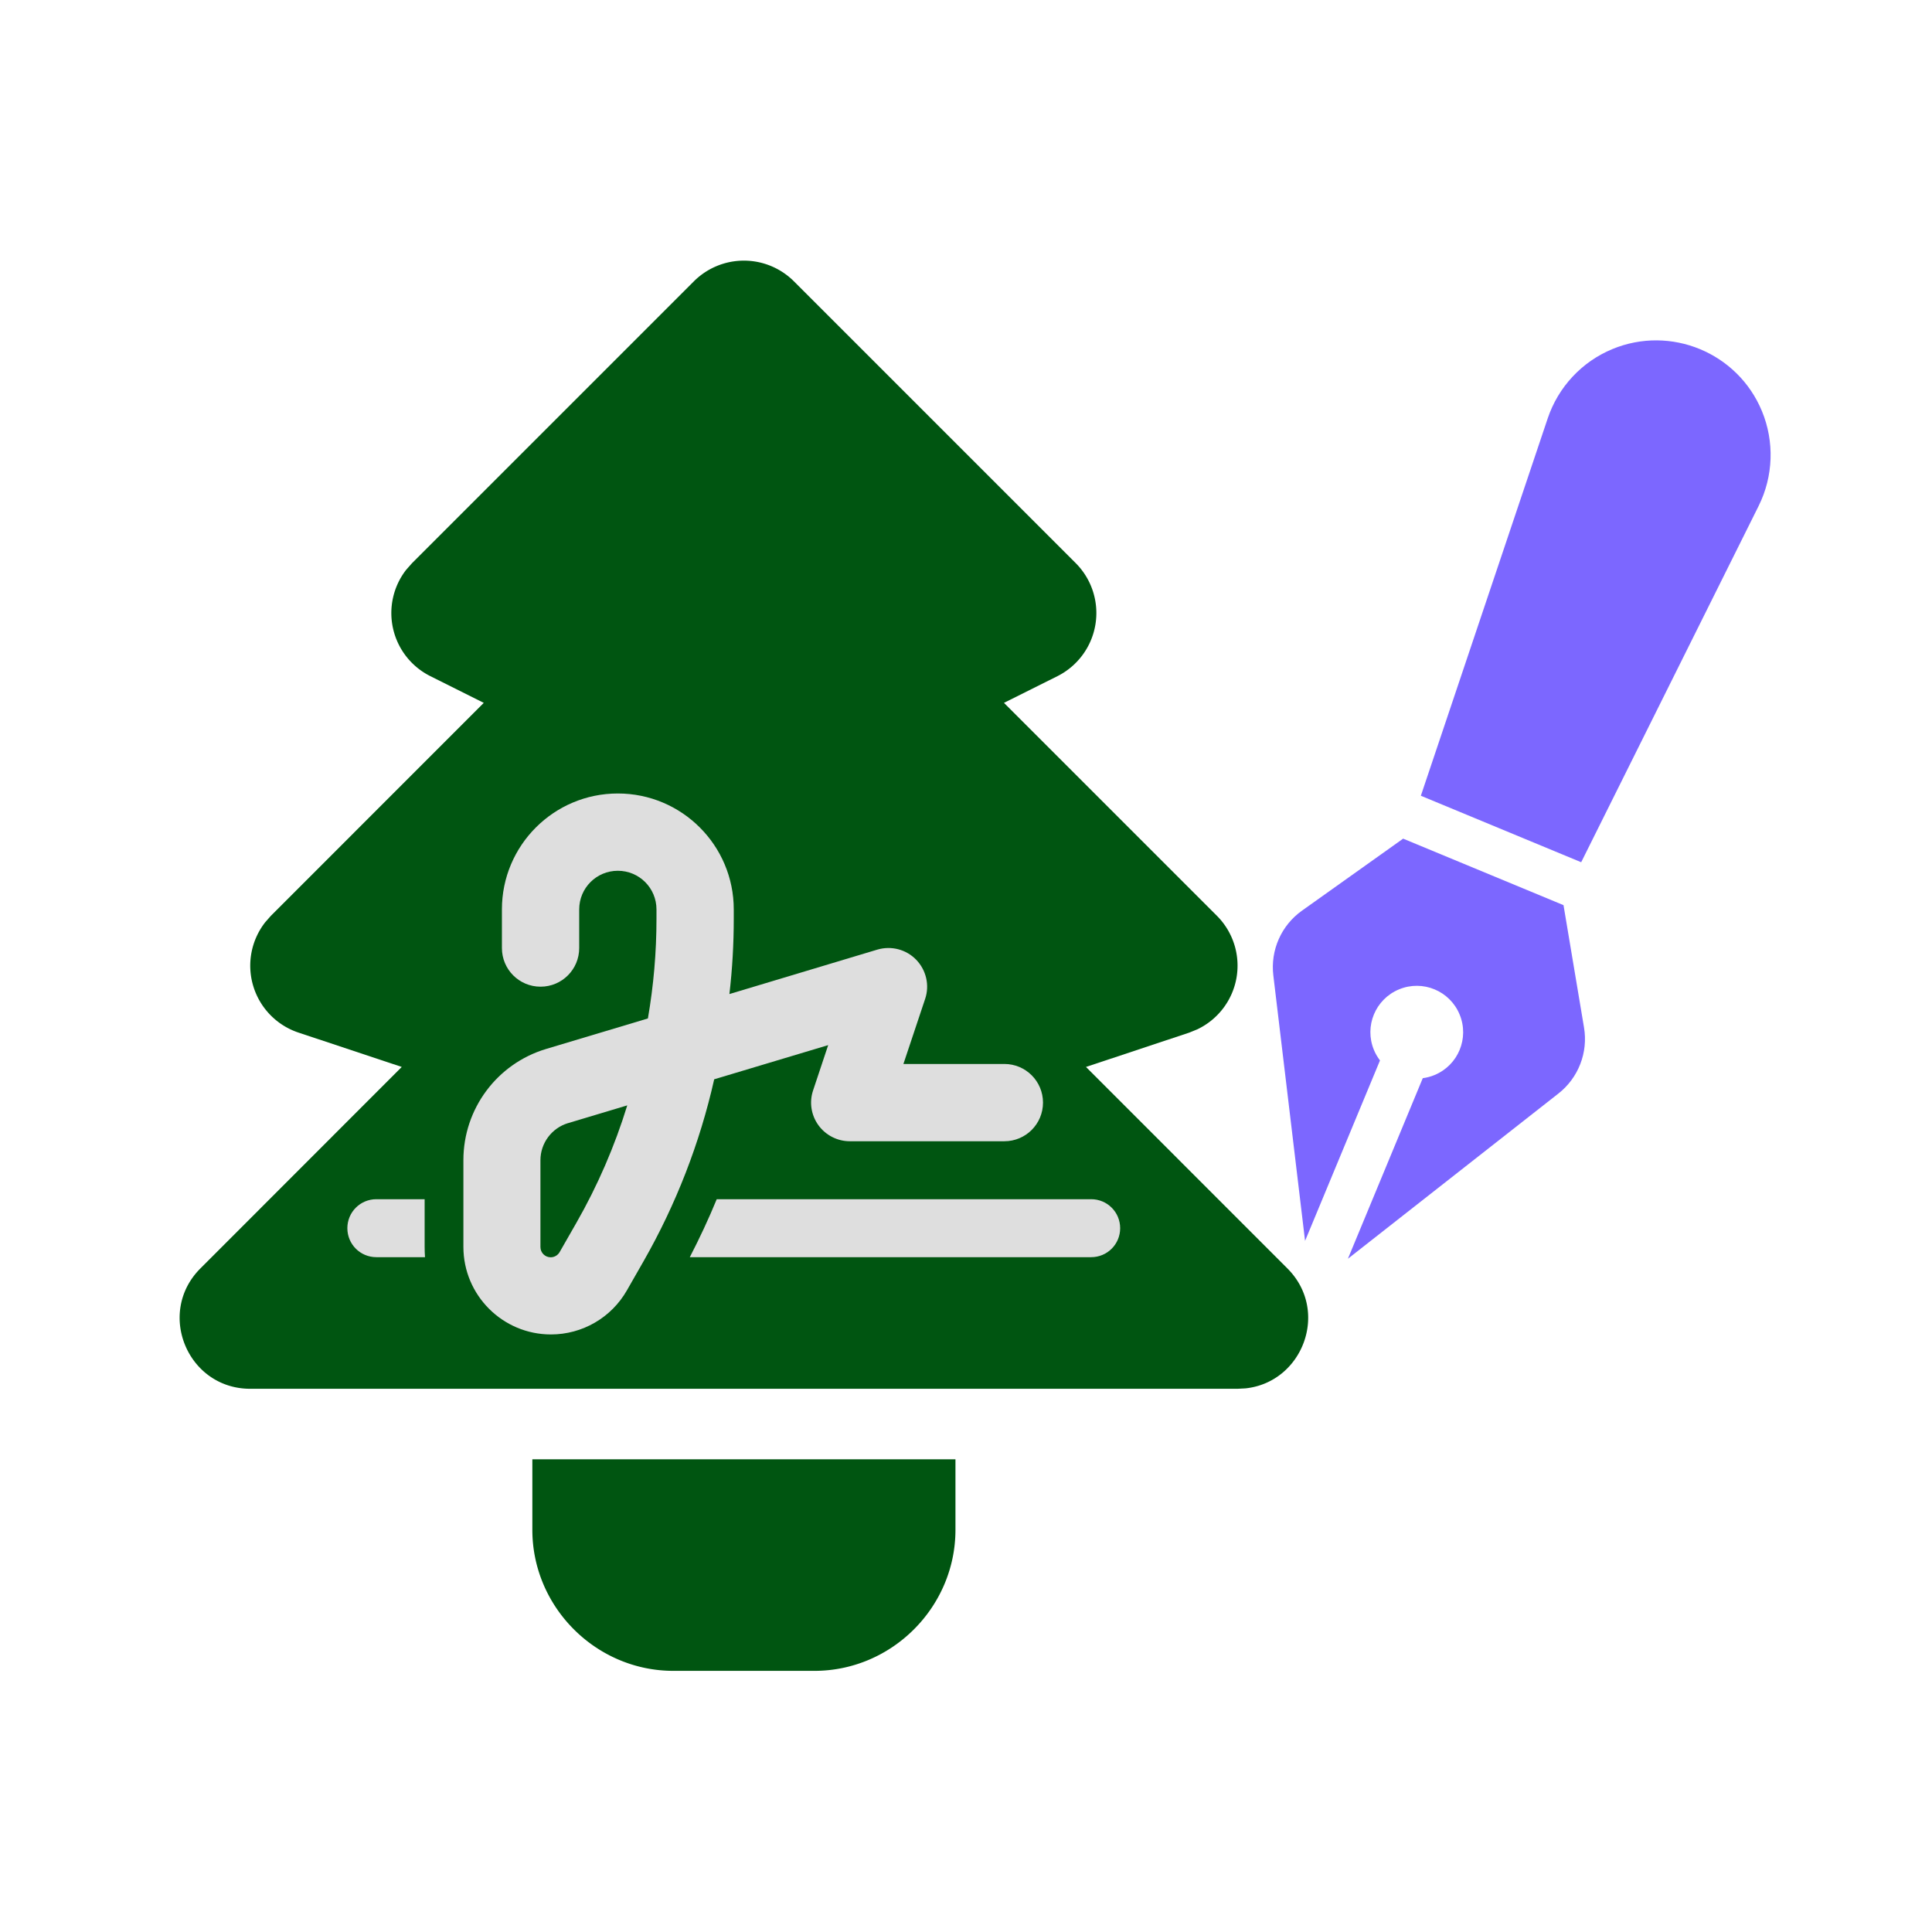 <svg width="100%" height="100%" viewBox="0 0 24 24" xmlns="http://www.w3.org/2000/svg"><path d="M15 19v1c0 1.097-.903 2-2 2h-2c-1.097 0-2-.903-2-2v-1zM5 18c-.89 0-1.337-1.077-.707-1.707l2.855-2.857-1.464-.487a1 1 0 0 1-.472-1.565l.08-.091 3.019-3.02-.758-.379a1 1 0 0 1-.343-1.507l.083-.094 4-4a1.004 1.004 0 0 1 1.414 0l4 4a1.002 1.002 0 0 1-.26 1.601l-.759.379 3.02 3.02a1 1 0 0 1-.279 1.61l-.113.046-1.465.487 2.856 2.857c.603.602.22 1.614-.593 1.701L19 18z" style="fill:#051;fill-rule:nonzero" transform="translate(-1.271 1.484)scale(.876)"/><path d="M192 128c0-17.7 14.3-32 32-32s32 14.3 32 32v7.8c0 27.7-2.4 55.3-7.1 82.5l-84.4 25.3c-40.6 12.2-68.4 49.6-68.4 92v71.9c0 40 32.5 72.5 72.5 72.5 26 0 50-13.9 62.9-36.5l13.9-24.3c26.8-47 46.5-97.7 58.4-150.5l94.4-28.3-12.5 37.5c-3.3 9.8-1.6 20.5 4.4 28.8s15.7 13.3 26 13.3h128c17.7 0 32-14.3 32-32s-14.3-32-32-32h-83.6l18-53.9c3.8-11.3.9-23.8-7.4-32.4s-20.7-11.8-32.2-8.4l-122.5 36.8c2.4-20.7 3.6-41.4 3.6-62.3V128c0-53-43-96-96-96s-96 43-96 96v32c0 17.7 14.3 32 32 32s32-14.3 32-32zm-9.2 177 49-14.7c-10.4 33.8-24.5 66.4-42.1 97.2l-13.9 24.3c-1.5 2.6-4.3 4.3-7.4 4.3-4.7 0-8.5-3.8-8.5-8.5v-71.9c0-14.1 9.3-26.6 22.8-30.7zM24 368c-13.3 0-24 10.7-24 24s10.7 24 24 24h40.3c-.2-2.8-.3-5.6-.3-8.5V368zm592 48c13.3 0 24-10.7 24-24s-10.7-24-24-24H305.9c-6.7 16.3-14.2 32.3-22.3 48z" style="fill:#dedede;fill-rule:nonzero" transform="translate(4.315 9.377)scale(.015)"/><path d="M373.5 27.1C388.5 9.9 410.2 0 433 0c43.6 0 79 35.4 79 79 0 22.8-9.9 44.6-27.1 59.6L277.7 319 193 234.3zM170.3 256.9l84.8 84.8-19.2 83.4c-3.9 17.1-16.9 30.7-33.8 35.4L24.3 510.3l95.4-95.4c2.6.7 5.4 1.1 8.3 1.1 17.7 0 32-14.3 32-32s-14.3-32-32-32-32 14.3-32 32c0 2.9.4 5.6 1.1 8.3L1.7 487.6 51.5 310c4.7-16.9 18.3-29.9 35.4-33.8l83.4-19.2z" style="fill:#7c67ff;fill-rule:nonzero" transform="rotate(-22.48 24.822 -28.616)scale(.018)"/></svg>